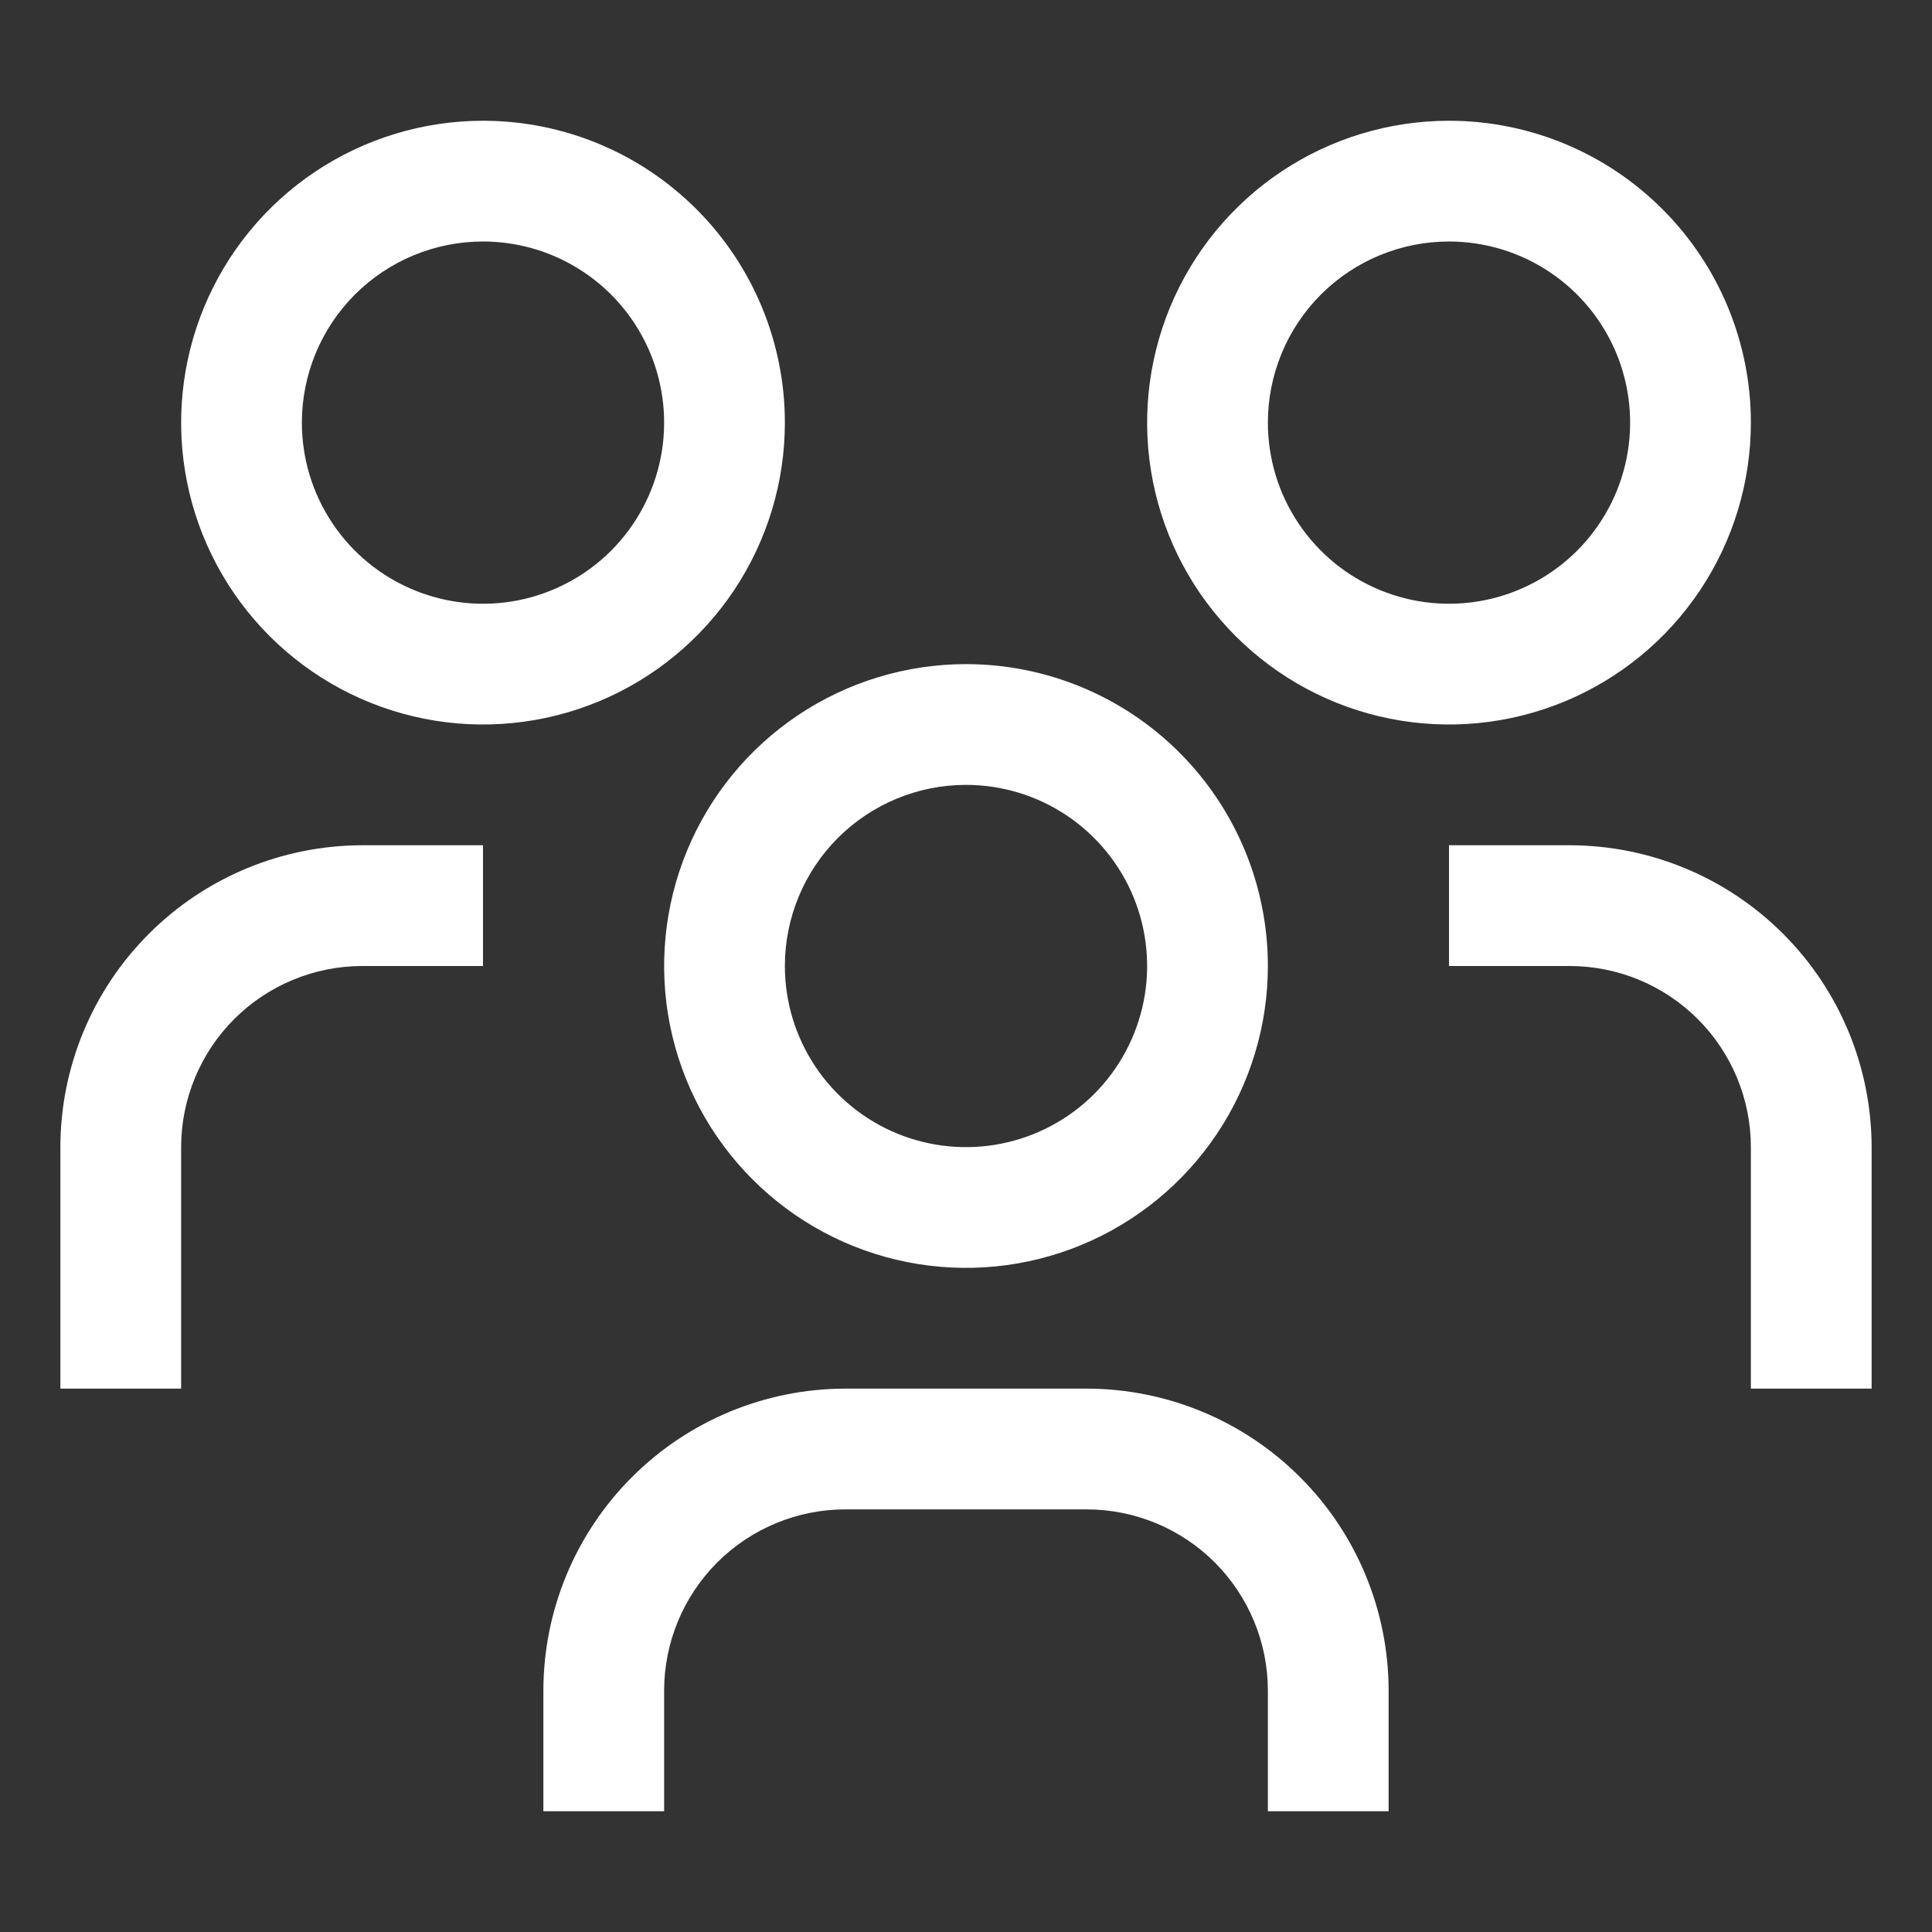 <svg width="40" height="40" viewBox="0 0 40 40" fill="none" xmlns="http://www.w3.org/2000/svg">
<rect x="0" y="0" width="40" height="40" fill="#333333" stroke="none"/>
<path d="M32.5 17.5H30V20H32.5C33.494 20.001 34.447 20.396 35.151 21.099C35.854 21.802 36.249 22.756 36.25 23.75V28.75H38.75V23.75C38.748 22.093 38.089 20.504 36.917 19.333C35.746 18.161 34.157 17.502 32.5 17.5Z" fill="white"/>
<path d="M30 5C30.742 5 31.467 5.22 32.083 5.632C32.7 6.044 33.181 6.63 33.465 7.315C33.748 8 33.823 8.754 33.678 9.482C33.533 10.209 33.176 10.877 32.652 11.402C32.127 11.926 31.459 12.283 30.732 12.428C30.004 12.573 29.25 12.498 28.565 12.214C27.88 11.931 27.294 11.45 26.882 10.833C26.47 10.217 26.25 9.492 26.25 8.75C26.25 7.755 26.645 6.802 27.348 6.098C28.052 5.395 29.005 5 30 5ZM30 2.5C28.764 2.5 27.555 2.867 26.528 3.553C25.5 4.24 24.699 5.216 24.226 6.358C23.753 7.5 23.629 8.757 23.87 9.969C24.111 11.182 24.706 12.295 25.581 13.169C26.455 14.043 27.568 14.639 28.781 14.88C29.993 15.121 31.25 14.997 32.392 14.524C33.534 14.051 34.51 13.25 35.197 12.222C35.883 11.194 36.25 9.986 36.25 8.75C36.25 7.092 35.592 5.503 34.419 4.331C33.247 3.158 31.658 2.5 30 2.5Z" fill="white"/>
<path d="M28.75 37.5H26.25V35C26.249 34.006 25.854 33.053 25.151 32.349C24.448 31.646 23.494 31.251 22.5 31.25H17.5C16.506 31.251 15.553 31.646 14.849 32.349C14.146 33.053 13.751 34.006 13.75 35V37.5H11.25V35C11.252 33.343 11.911 31.754 13.083 30.583C14.254 29.411 15.843 28.752 17.5 28.75H22.5C24.157 28.752 25.746 29.411 26.917 30.583C28.089 31.754 28.748 33.343 28.75 35V37.5Z" fill="white"/>
<path d="M20 16.25C20.742 16.25 21.467 16.47 22.083 16.882C22.7 17.294 23.181 17.88 23.465 18.565C23.748 19.25 23.823 20.004 23.678 20.732C23.533 21.459 23.176 22.127 22.652 22.652C22.127 23.176 21.459 23.533 20.732 23.678C20.004 23.823 19.25 23.748 18.565 23.465C17.88 23.181 17.294 22.7 16.882 22.083C16.47 21.467 16.25 20.742 16.25 20C16.25 19.005 16.645 18.052 17.348 17.348C18.052 16.645 19.005 16.25 20 16.25ZM20 13.75C18.764 13.75 17.555 14.117 16.528 14.803C15.5 15.49 14.699 16.466 14.226 17.608C13.753 18.75 13.629 20.007 13.87 21.219C14.111 22.432 14.707 23.545 15.581 24.419C16.455 25.294 17.568 25.889 18.781 26.13C19.993 26.371 21.25 26.247 22.392 25.774C23.534 25.301 24.51 24.5 25.197 23.472C25.883 22.445 26.25 21.236 26.25 20C26.25 18.342 25.591 16.753 24.419 15.581C23.247 14.409 21.658 13.75 20 13.75Z" fill="white"/>
<path d="M10 17.5H7.5C5.843 17.502 4.254 18.161 3.083 19.333C1.911 20.504 1.252 22.093 1.25 23.75V28.75H3.75V23.75C3.751 22.756 4.146 21.802 4.849 21.099C5.552 20.396 6.506 20.001 7.5 20H10V17.5Z" fill="white"/>
<path d="M10 5C10.742 5 11.467 5.22 12.083 5.632C12.7 6.044 13.181 6.63 13.465 7.315C13.748 8 13.823 8.754 13.678 9.482C13.533 10.209 13.176 10.877 12.652 11.402C12.127 11.926 11.459 12.283 10.732 12.428C10.004 12.573 9.25 12.498 8.565 12.214C7.88 11.931 7.294 11.45 6.882 10.833C6.47 10.217 6.25 9.492 6.25 8.75C6.25 7.755 6.645 6.802 7.348 6.098C8.052 5.395 9.005 5 10 5ZM10 2.5C8.764 2.5 7.556 2.867 6.528 3.553C5.5 4.24 4.699 5.216 4.226 6.358C3.753 7.5 3.629 8.757 3.87 9.969C4.111 11.182 4.707 12.295 5.581 13.169C6.455 14.043 7.568 14.639 8.781 14.88C9.993 15.121 11.25 14.997 12.392 14.524C13.534 14.051 14.51 13.25 15.197 12.222C15.883 11.194 16.25 9.986 16.25 8.75C16.25 7.092 15.591 5.503 14.419 4.331C13.247 3.158 11.658 2.5 10 2.5Z" fill="white"/>
</svg>
